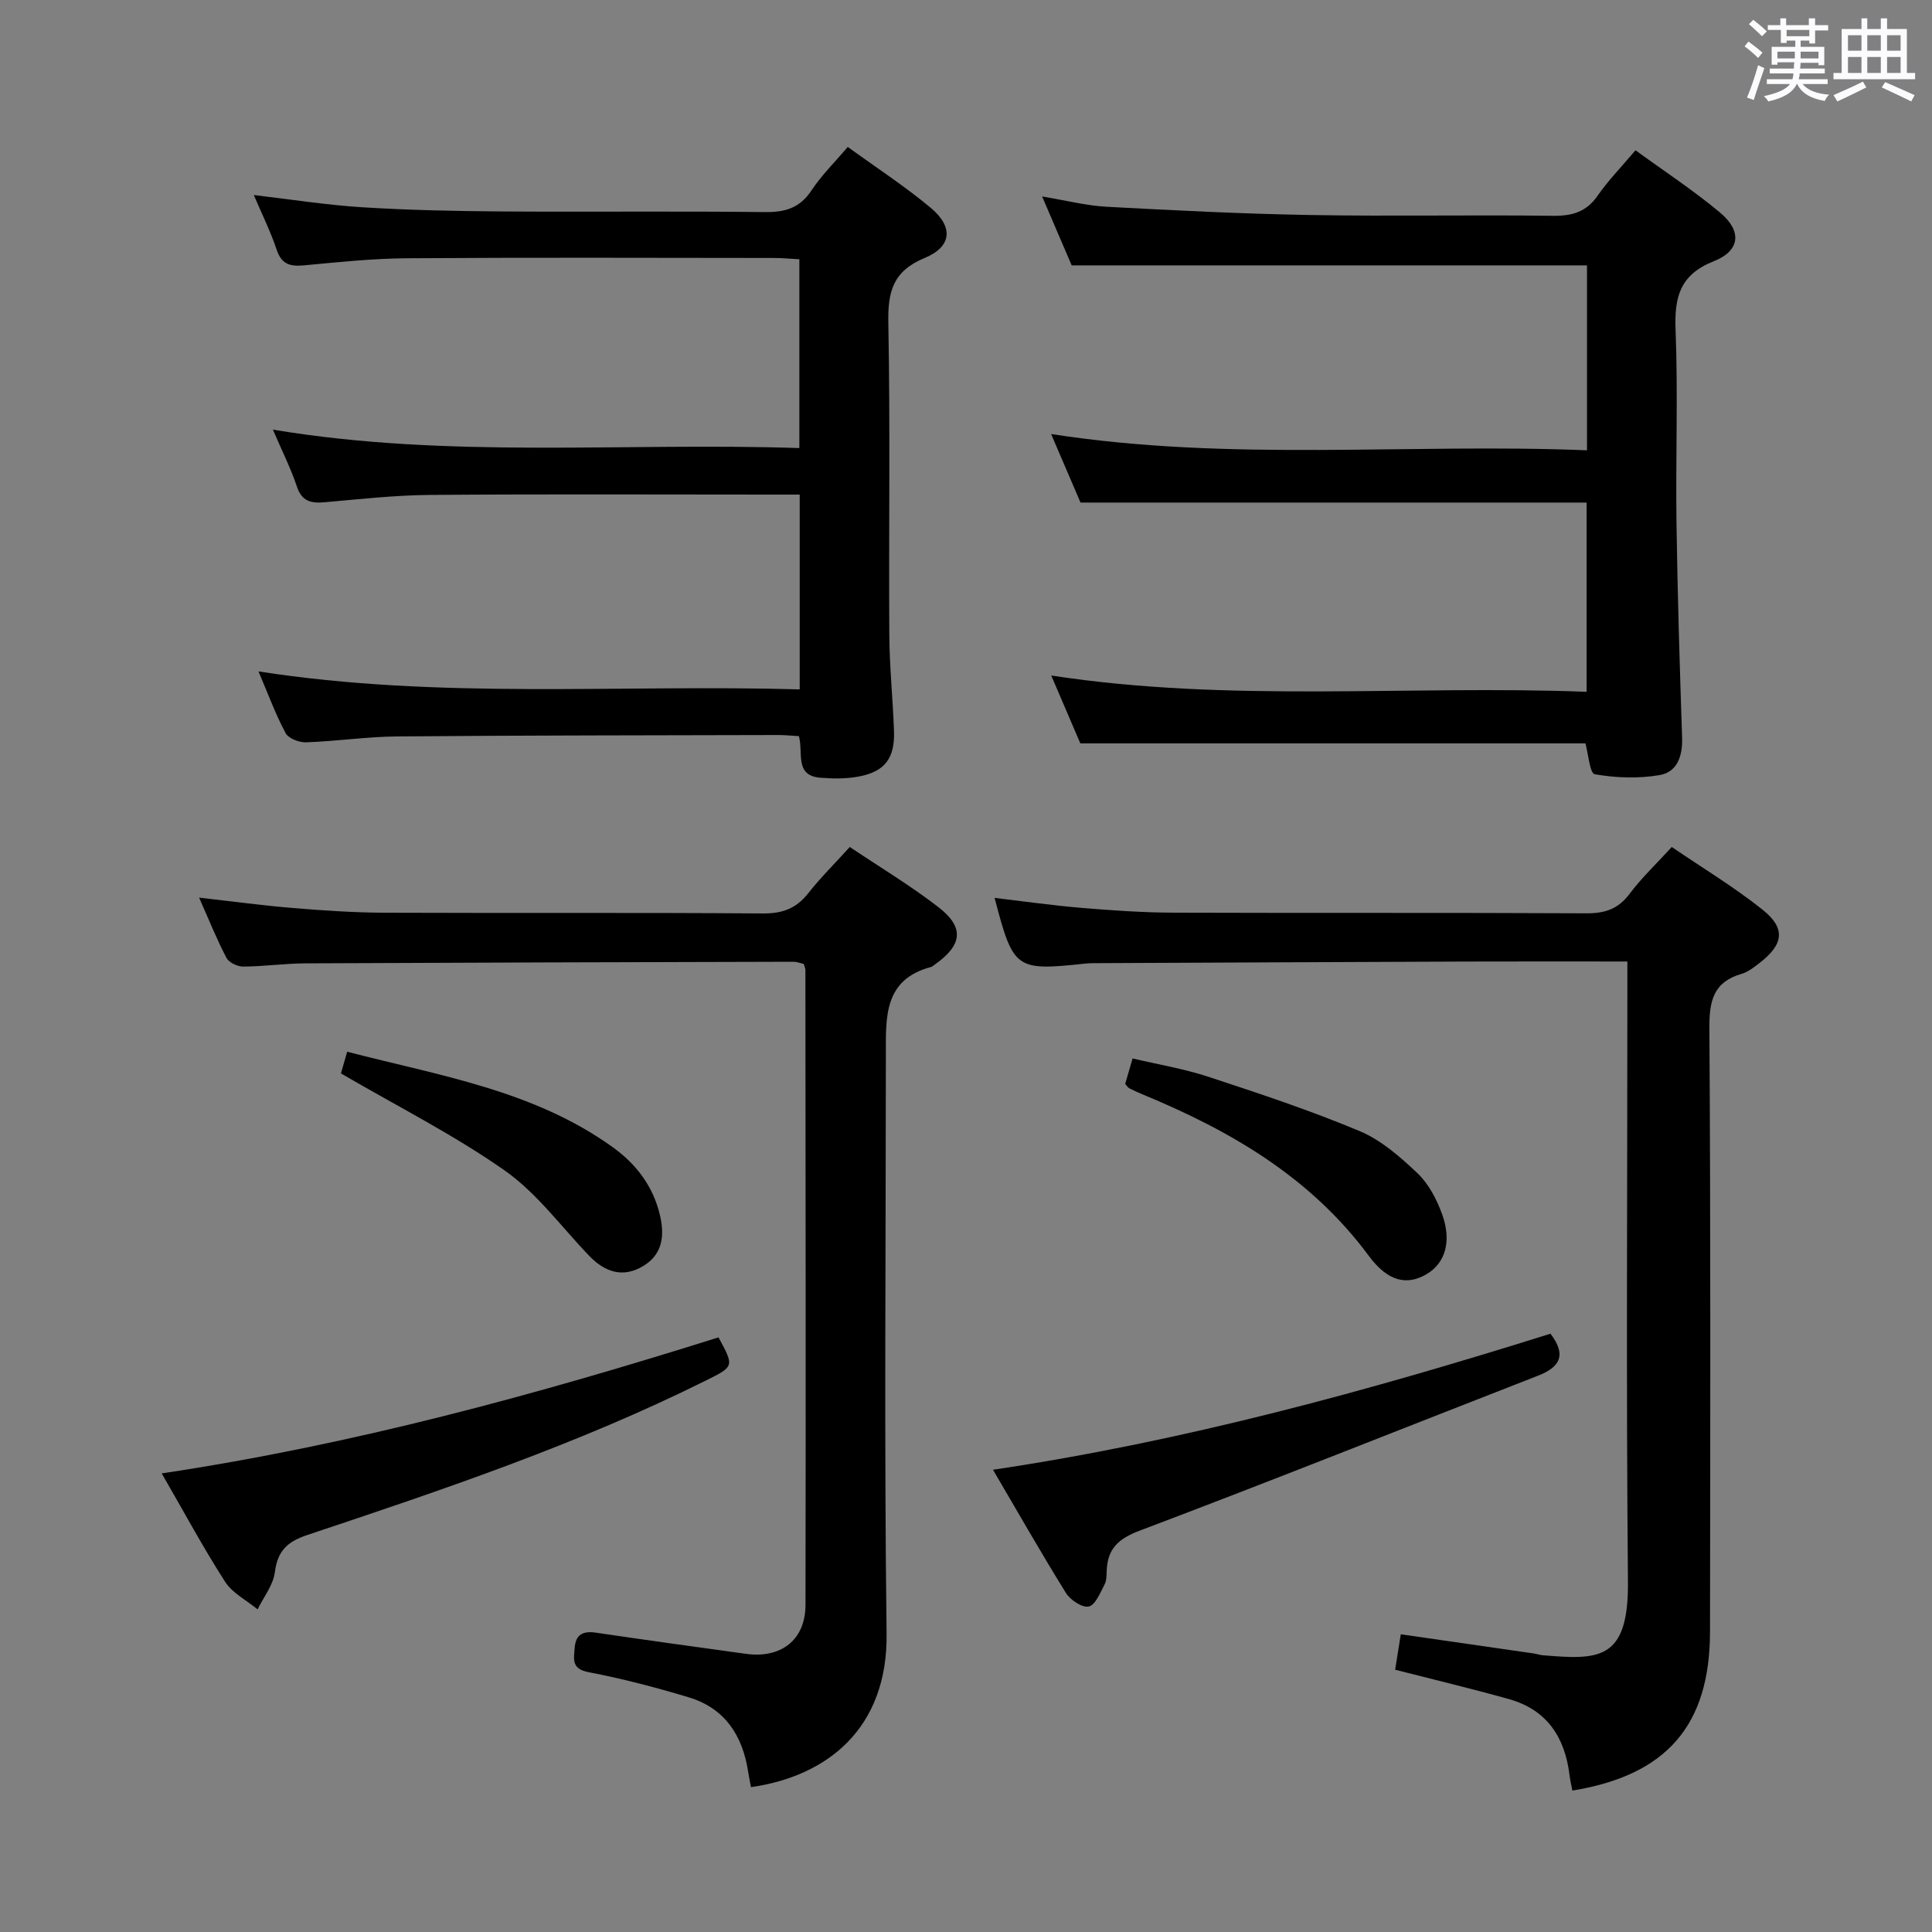 <svg enable-background="new 0 0 400 400" viewBox="0 0 400 400" xmlns="http://www.w3.org/2000/svg"><rect x="0" y="0" width="400" height="400" fill="#808080" stroke="none"/><path d="m361.2 9.6.8-1c.9.7 1.9 1.4 2.9 2.3l-.9 1.1c-1-1-2-1.8-2.8-2.4zm.5 10.6c.9-2.1 1.6-4.3 2.3-6.7.4.2.8.4 1.3.6-.7 2.1-1.5 4.3-2.2 6.6zm.4-15.2.9-.9c1 .8 2 1.6 2.8 2.4l-1 1c-.9-.9-1.8-1.7-2.7-2.5zm12.5-1.2h1.2v1.4h2.7v1.1h-2.7v2.7h-1.2v-.6h-1.8v1.3h4.9v3.8h-1.2v-.5h-3.7c0 .4-.1.9-.1 1.2h5.1v1h-5.2c0 .5-.1.9-.2 1.2h6v1h-5.2c1.1 1.3 2.9 2 5.5 2.2-.4.4-.7.8-.9 1.3-2.9-.5-4.8-1.6-5.7-3.5h-.1c-.8 1.7-2.7 2.9-5.9 3.6-.2-.4-.6-.8-.9-1.1 2.8-.6 4.6-1.4 5.4-2.5h-4.8v-1h5.3c.1-.3.2-.7.2-1.2h-4.9v-1h5c0-.4 0-.8.1-1.3h-3.5v.5h-1.2v-3.7h4.9v-1.3h-1.8v.5h-1.2v-2.7h-2.7v-1h2.6v-1.4h1.2v1.4h4.7v-1.4zm-6.6 8.3h3.6c0-.4 0-.9 0-1.4h-3.6zm1.9-4.6h4.7v-1.3h-4.7zm6.6 3.2h-3.7v1.4h3.7z" fill="#fbfafc"/><path d="m385.3 3.8h1.3v2.2h2.8v-2.2h1.3v2.2h4.1v9.1h1.7v1.3h-16.9v-1.3h1.7v-9.1h4.1v-2.2zm.4 13.1.7 1.2c-1.8.9-3.8 1.9-6 2.9-.2-.4-.5-.8-.8-1.3 2.3-1 4.3-1.9 6.1-2.8zm-3.1-6.4h2.8v-3.2h-2.8zm0 4.6h2.8v-3.3h-2.8zm4-4.6h2.8v-3.2h-2.8zm0 4.6h2.8v-3.3h-2.8zm3.7 1.9c2.1.9 4.1 1.8 6.1 2.7l-.7 1.3c-2.2-1.1-4.2-2-6.1-2.9zm3.2-9.7h-2.8v3.2h2.8v-3.1zm-2.8 7.8h2.8v-3.3h-2.8z" fill="#fbfafc"/><g fill="#010000"><path d="m328.57 93.23c0-13.24 0-25.69 0-38.29-35.36 0-70.71 0-106.69 0-1.72-4-3.77-8.79-6.12-14.26 4.95.82 9.14 1.9 13.38 2.13 14.11.76 28.23 1.47 42.36 1.71 16.66.29 33.33-.06 49.98.16 4.02.05 6.95-.78 9.31-4.19 2.17-3.13 4.87-5.88 7.82-9.38 5.95 4.34 12.03 8.31 17.56 12.95 4.51 3.79 4.13 7.85-1.32 10.01-7.06 2.8-8.2 7.42-7.94 14.24.52 13.31 0 26.66.19 39.98.21 14.81.67 29.62 1.16 44.42.13 3.79-.99 7.15-4.68 7.77-4.37.74-9.03.58-13.4-.18-1.03-.18-1.36-4.33-1.93-6.39-34.54 0-69.1 0-104.58 0-1.63-3.79-3.69-8.6-6.02-14.05 37.14 5.69 73.87 1.95 110.84 3.37 0-13.51 0-26.41 0-39.18-34.65 0-69.18 0-104.78 0-1.64-3.81-3.74-8.71-6.09-14.19 37.3 5.8 74.05 1.87 110.95 3.37z"/><path d="m165.41 152.41c-1.6-.09-2.9-.23-4.21-.23-26.32.07-52.64.06-78.95.29-6.29.05-12.58 1-18.88 1.22-1.43.05-3.65-.8-4.24-1.91-2.09-3.91-3.63-8.12-5.61-12.77 37.59 5.85 74.77 2.65 112.05 3.72 0-13.81 0-26.73 0-40.33-2.03 0-3.81 0-5.59 0-23.66 0-47.31-.12-70.97.07-7.29.06-14.58.88-21.85 1.52-2.79.24-4.67-.19-5.69-3.25-1.25-3.75-3.05-7.31-4.97-11.79 36.53 6.09 72.65 2.6 109 3.82 0-13.35 0-25.93 0-39.09-1.72-.09-3.49-.27-5.25-.27-25.32-.02-50.64-.12-75.96.06-7.13.05-14.26.8-21.36 1.47-2.87.27-4.64-.21-5.65-3.24-1.25-3.75-3.03-7.33-4.73-11.32 7.78.91 15.07 2.07 22.41 2.53 9.62.6 19.28.8 28.92.87 18.16.13 36.32-.09 54.47.13 4.2.05 7.24-.83 9.66-4.49 2.08-3.14 4.83-5.84 7.51-9 5.95 4.32 11.82 8.14 17.16 12.59 4.74 3.95 4.43 8.06-1.24 10.4-6.62 2.74-7.65 7.03-7.52 13.5.41 21.48.07 42.98.2 64.46.04 6.64.73 13.28.97 19.92.21 5.66-1.86 8.46-7.28 9.48-2.58.49-5.32.46-7.96.25-5.39-.44-3.5-5.05-4.44-8.61z"/><path d="m336.93 199.07c-11.8 0-22.78-.03-33.77.01-25.32.09-50.63.22-75.95.33-.83 0-1.67 0-2.5.09-14.48 1.54-14.9 1.25-18.79-13.6 6.19.73 12.15 1.58 18.15 2.08 6.29.52 12.61.96 18.92.98 28.48.1 56.97-.02 85.45.13 3.83.02 6.57-.87 8.93-4.01 2.47-3.3 5.51-6.17 8.75-9.72 6.35 4.33 12.89 8.27 18.81 12.99 4.81 3.84 4.35 7.14-.53 10.94-1.17.91-2.43 1.93-3.81 2.33-5.87 1.7-6.72 5.62-6.68 11.28.27 41.64.19 83.29.13 124.93-.03 19.39-8.97 29.71-28.5 32.89-.2-1.07-.46-2.15-.59-3.24-.96-7.8-4.68-13.49-12.51-15.69-7.65-2.15-15.38-3.99-23.59-6.09.37-2.3.74-4.67 1.17-7.34 9.29 1.34 18.4 2.65 27.51 3.97.66.1 1.3.33 1.96.38 11.4.93 17.71 1.21 17.56-15.21-.38-40.64-.12-81.29-.12-121.93 0-1.98 0-3.94 0-6.5z"/><path d="m175.94 175.36c6.31 4.23 12.58 8 18.33 12.44 5.45 4.21 5 7.84-.71 11.89-.27.19-.54.44-.85.53-9.76 2.59-9.3 10.45-9.3 18.05-.01 39.99-.36 79.98.15 119.96.25 19.72-12.39 29.55-28.08 31.78-.19-1.04-.42-2.1-.58-3.16-1.14-7.51-4.81-13.18-12.31-15.44-6.82-2.05-13.74-3.87-20.72-5.2-3.62-.69-3.06-2.71-2.89-5.04.21-2.84 1.8-3.53 4.42-3.14 10.34 1.52 20.69 2.96 31.04 4.38 7.3 1 12.31-2.89 12.33-10.12.08-43.82.01-87.64-.02-131.45 0-.31-.16-.63-.34-1.26-.62-.14-1.38-.46-2.15-.46-33.65.08-67.3.17-100.96.33-4.32.02-8.63.64-12.94.67-1.19.01-2.96-.83-3.47-1.8-1.99-3.78-3.58-7.77-5.67-12.48 7.03.8 13.19 1.64 19.38 2.15 6.29.52 12.6.95 18.91.98 26.16.11 52.32-.05 78.47.15 4.07.03 6.9-1.06 9.38-4.21 2.56-3.25 5.51-6.16 8.58-9.55z"/><path d="m33.48 305.05c39.71-5.95 77.71-16.35 115.28-28.16 3.26 6.01 3.26 6.01-2.53 8.89-26.53 13.22-54.54 22.66-82.57 32.01-4.22 1.41-6.19 3.32-6.76 7.74-.34 2.67-2.32 5.12-3.57 7.67-2.28-1.88-5.21-3.35-6.73-5.72-4.56-7.09-8.56-14.55-13.12-22.43z"/><path d="m205.59 304.3c39.86-5.95 77.87-16.39 115.42-28.17 3.39 4.43 1.96 6.92-2.58 8.69-27.5 10.71-54.9 21.67-82.51 32.1-4.45 1.68-6.59 3.76-6.79 8.24-.04.99-.01 2.1-.46 2.93-.9 1.69-1.88 4.21-3.25 4.52-1.34.3-3.82-1.34-4.73-2.8-5.14-8.29-9.97-16.76-15.1-25.51z"/><path d="m70.59 222.24c.22-.77.67-2.34 1.29-4.49 19.13 4.97 38.61 7.98 55 19.78 4.88 3.51 8.34 8.08 9.75 14.04.99 4.22.59 8.09-3.43 10.53-4.21 2.55-7.95 1.3-11.21-2.09-5.75-5.98-10.81-12.97-17.48-17.66-10.53-7.39-22.14-13.24-33.92-20.11z"/><path d="m232.96 224.41c.41-1.43.87-2.98 1.53-5.27 5.28 1.25 10.64 2.13 15.73 3.81 10.53 3.46 21.09 6.96 31.3 11.24 4.45 1.87 8.41 5.35 11.98 8.74 2.3 2.19 3.95 5.37 5.06 8.42 2.06 5.65.65 10.16-3.15 12.42-4.01 2.39-7.99 1.69-12.01-3.75-12.05-16.3-28.67-25.94-46.89-33.46-.92-.38-1.83-.8-2.71-1.25-.27-.13-.44-.46-.84-.9z"/></g></svg>